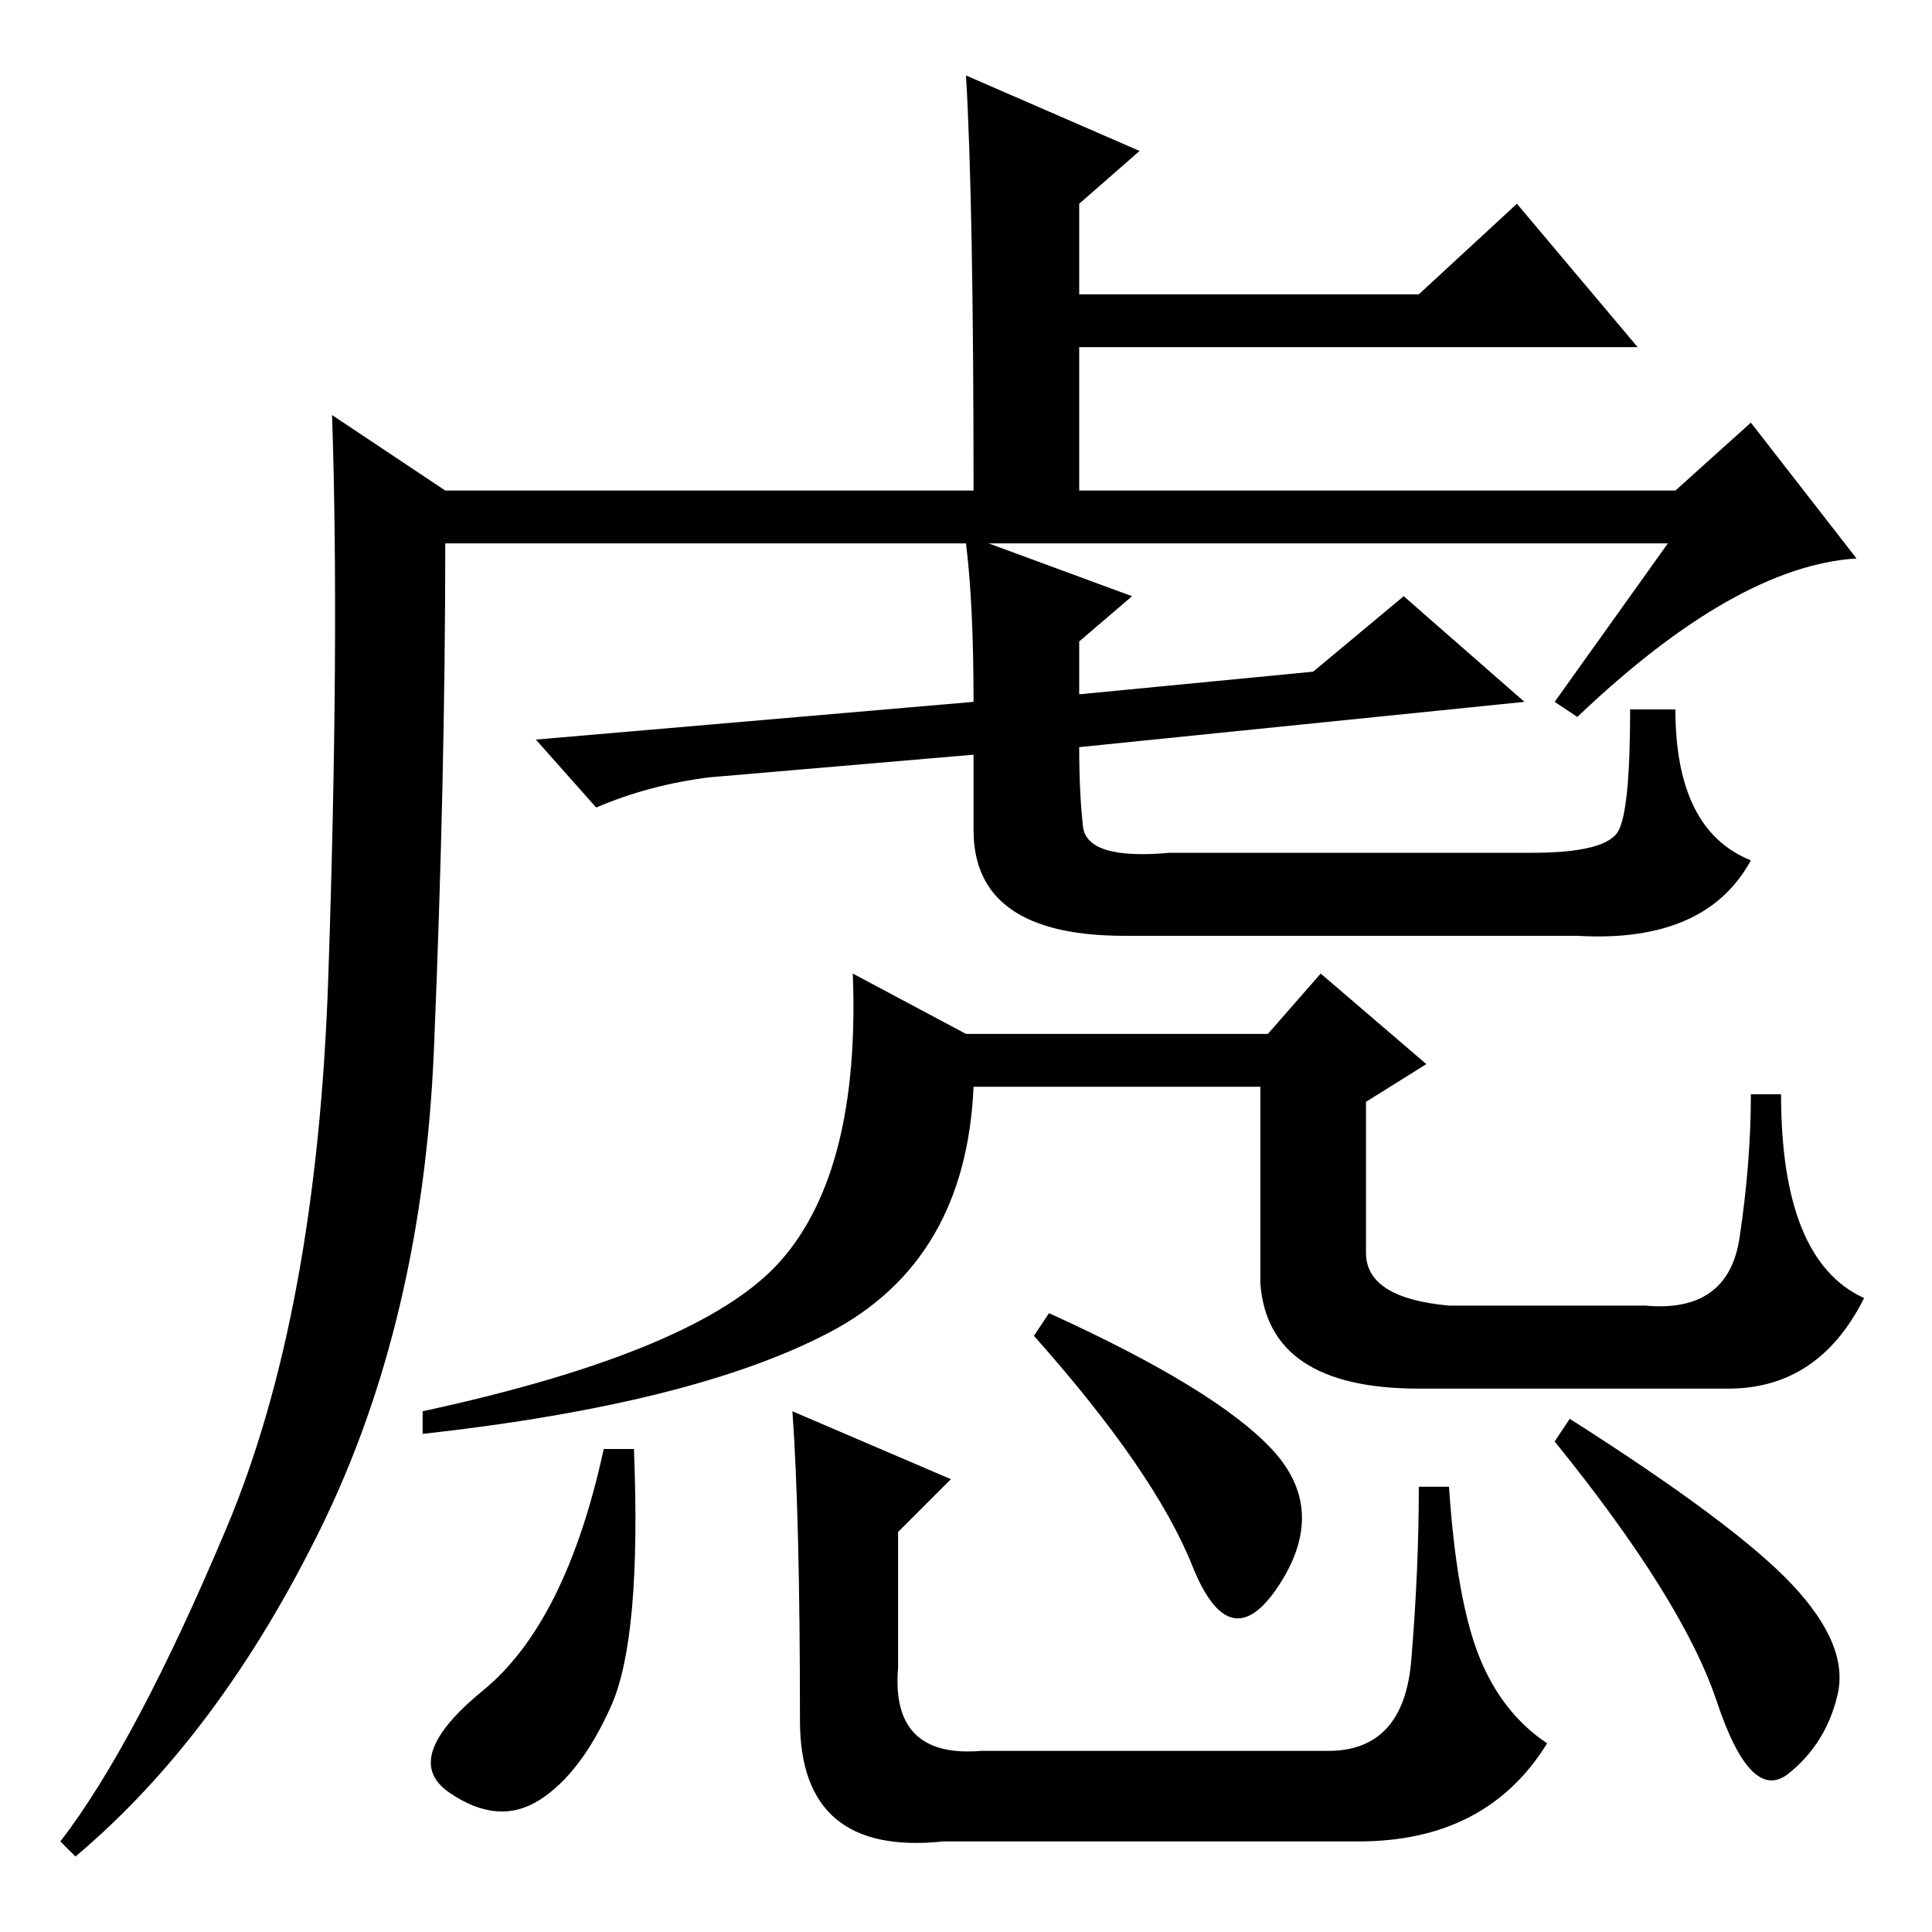 <?xml version="1.0" standalone="no"?>
<!DOCTYPE svg PUBLIC "-//W3C//DTD SVG 1.1//EN" "http://www.w3.org/Graphics/SVG/1.1/DTD/svg11.dtd" >
<svg xmlns="http://www.w3.org/2000/svg" xmlns:xlink="http://www.w3.org/1999/xlink" version="1.1" viewBox="0 -36 256 256">
  <g transform="matrix(1 0 0 -1 0 220)">
   <path fill="currentColor"
d="M150 177l-7 -6v-7l31 3l12 10l16 -14l-59 -6q0 -6 0.5 -10.5t11.5 -3.5h48q10 0 11.5 3t1.5 16h6q0 -16 10 -20q-6 -11 -23 -10h-60q-20 0 -20 14v10l-35 -3q-8 -1 -15 -4l-8 9l58 5q0 13 -1 21h-69q0 -31 -1.5 -67t-15 -63.5t-32.5 -43.5l-2 2q10 13 22 41.5t13.5 73
t0.5 74.5l15 -10h70q0 38 -1 55l23 -10l-8 -7v-12h45l13 12l16 -19h-74v-19h79l10 9l14 -18q-16 -1 -37 -21l-3 2l15 21h-90zM168 119l7 8l14 -12l-8 -5v-20q0 -6 11 -7h26q11 -1 12.5 9t1.5 19h4q0 -22 11 -27q-6 -12 -18 -12h-41q-20 0 -21 14v26h-38q-1 -23 -19 -32.5
t-54 -13.5v3q37 8 47.5 20t9.5 38l15 -8h40zM84 64q1 -25 -3 -34t-9.5 -12.5t-12 1t4.5 13.5t16 32h4zM139 82q22 -10 29.5 -18t1 -18t-11.5 2.5t-21 30.5zM208 68q22 -14 29.5 -22t6 -14.5t-6.5 -10.5t-9.5 9.5t-21.5 34.5zM105 69l21 -9l-7 -7v-18q-1 -12 11 -11h46
q10 0 11 12t1 23h4q1 -15 4 -22.5t9 -11.5q-8 -13 -25 -13h-55q-19 -2 -19 16q0 27 -1 41z" />
  </g>

</svg>
